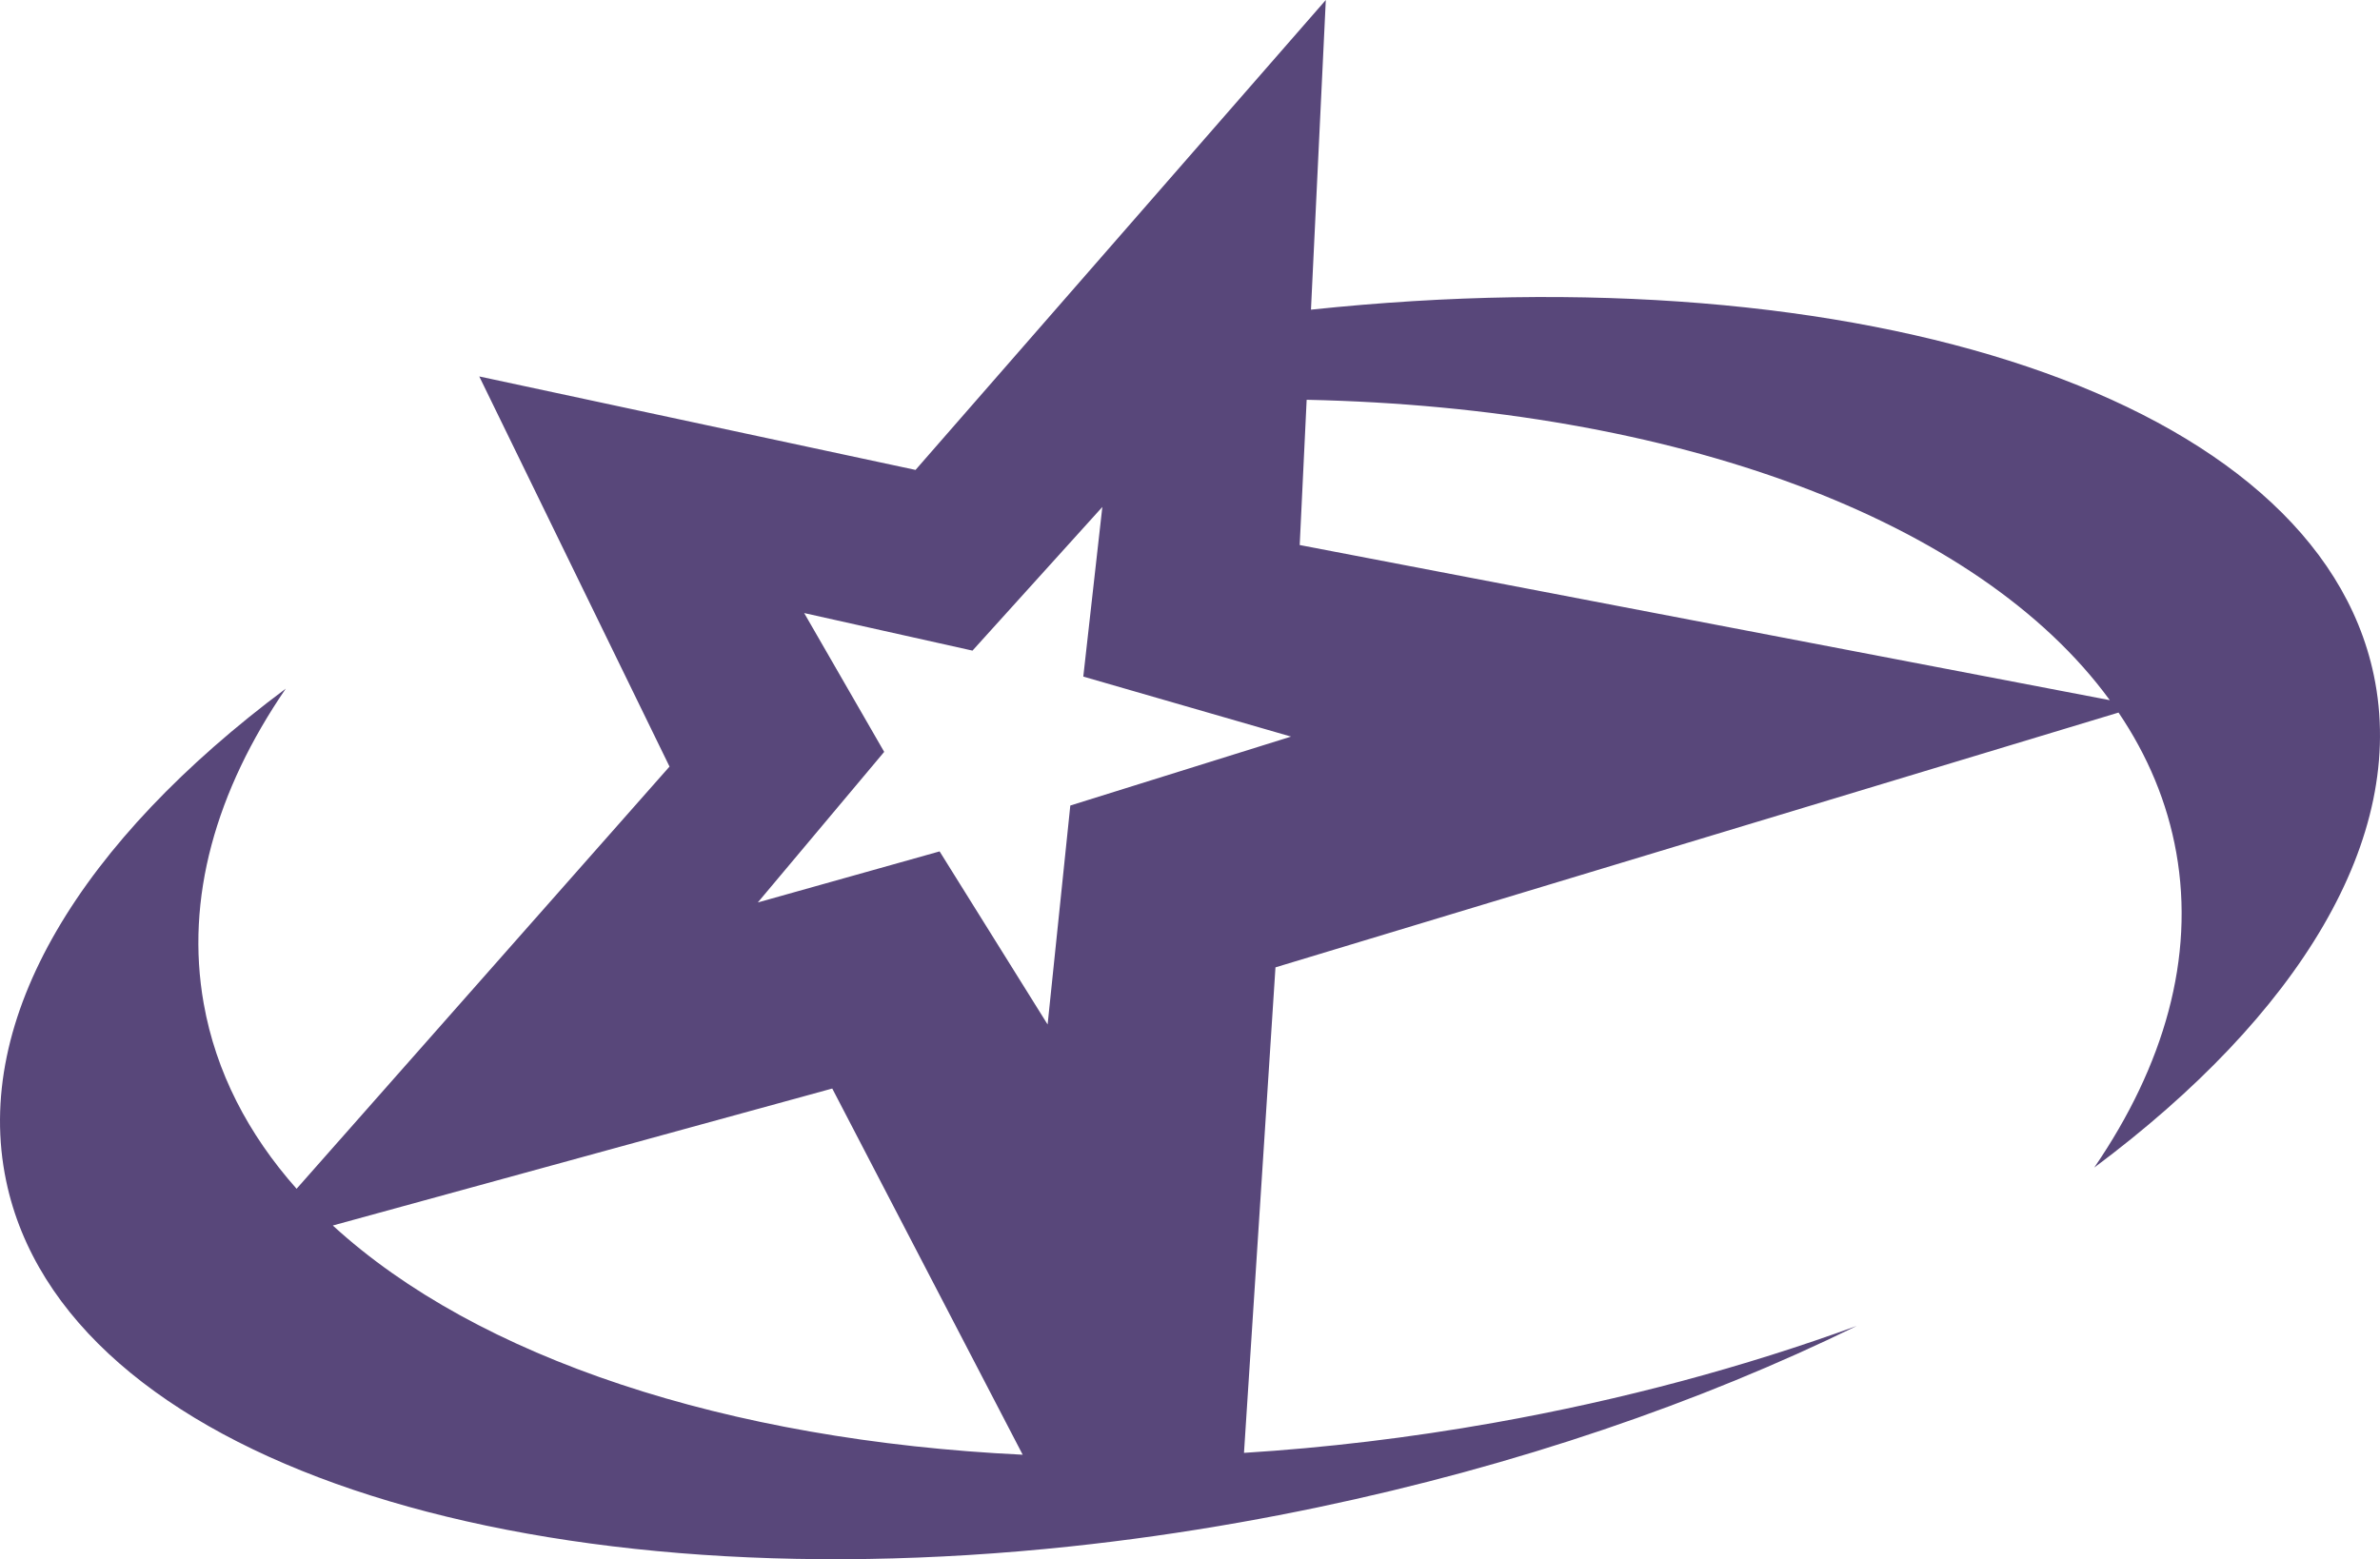<?xml version="1.0" encoding="utf-8"?>
<!-- Generator: Adobe Illustrator 16.0.3, SVG Export Plug-In . SVG Version: 6.00 Build 0)  -->
<!DOCTYPE svg PUBLIC "-//W3C//DTD SVG 1.1//EN" "http://www.w3.org/Graphics/SVG/1.1/DTD/svg11.dtd">
<svg version="1.1" id="Capa_2" xmlns="http://www.w3.org/2000/svg" xmlns:xlink="http://www.w3.org/1999/xlink" x="0px" y="0px"
	 width="1374.705px" height="900.837px" viewBox="0 0 1374.705 900.837" enable-background="new 0 0 1374.705 900.837"
	 xml:space="preserve">
<path fill="#58477A" d="M1371.127,390.06c-33.57-160.13-295.58-244.8-613.9-211.15L765.797,0l-181.6,208.05l-31.2,35.74l-24.18,27.7
	l-59.56-12.76l-34.71-7.44l-157.72-33.8l39.94,81.92l0.74,1.53l69.21,141.95l-215.41,243.92c-28.1-31.67-46.62-67.53-53.63-106.95
	c-10.8-60.72,6.95-122.92,47.38-181.99C47.208,485.78-16.203,588.01,3.577,682.38c33.59,160.26,296.02,244.939,614.69,211.069
	c32.04-3.399,64.65-8,97.66-13.85c15.03-2.66,30.15-5.58,45.33-8.76c115.18-24.141,220.89-60.59,311.2-104.78
	c-64.851,23.66-135.24,42.72-209.54,55.94c-49.04,8.72-97.351,14.46-144.38,17.39l18.18-280.5l486.96-147.21
	c16.83,24.87,28.2,51.93,33.35,80.9c10.801,60.72-6.949,122.92-47.38,181.989C1327.498,586.66,1390.908,484.43,1371.127,390.06z
	 M192.227,708.03l288.49-79.14l110,211.57C419.507,832.24,275.627,784.51,192.227,708.03z M618.217,465.39l-13.11,126.5l-62.39-100
	l-105,29.5l73-87l-46.22-80.2l97.22,21.7l75-83l-11,98l120,34.67L618.217,465.39z M750.717,314.89l4.02-83.92
	c212.74,4.55,387.5,68.94,463.9,173.55L750.717,314.89z"/>
</svg>

